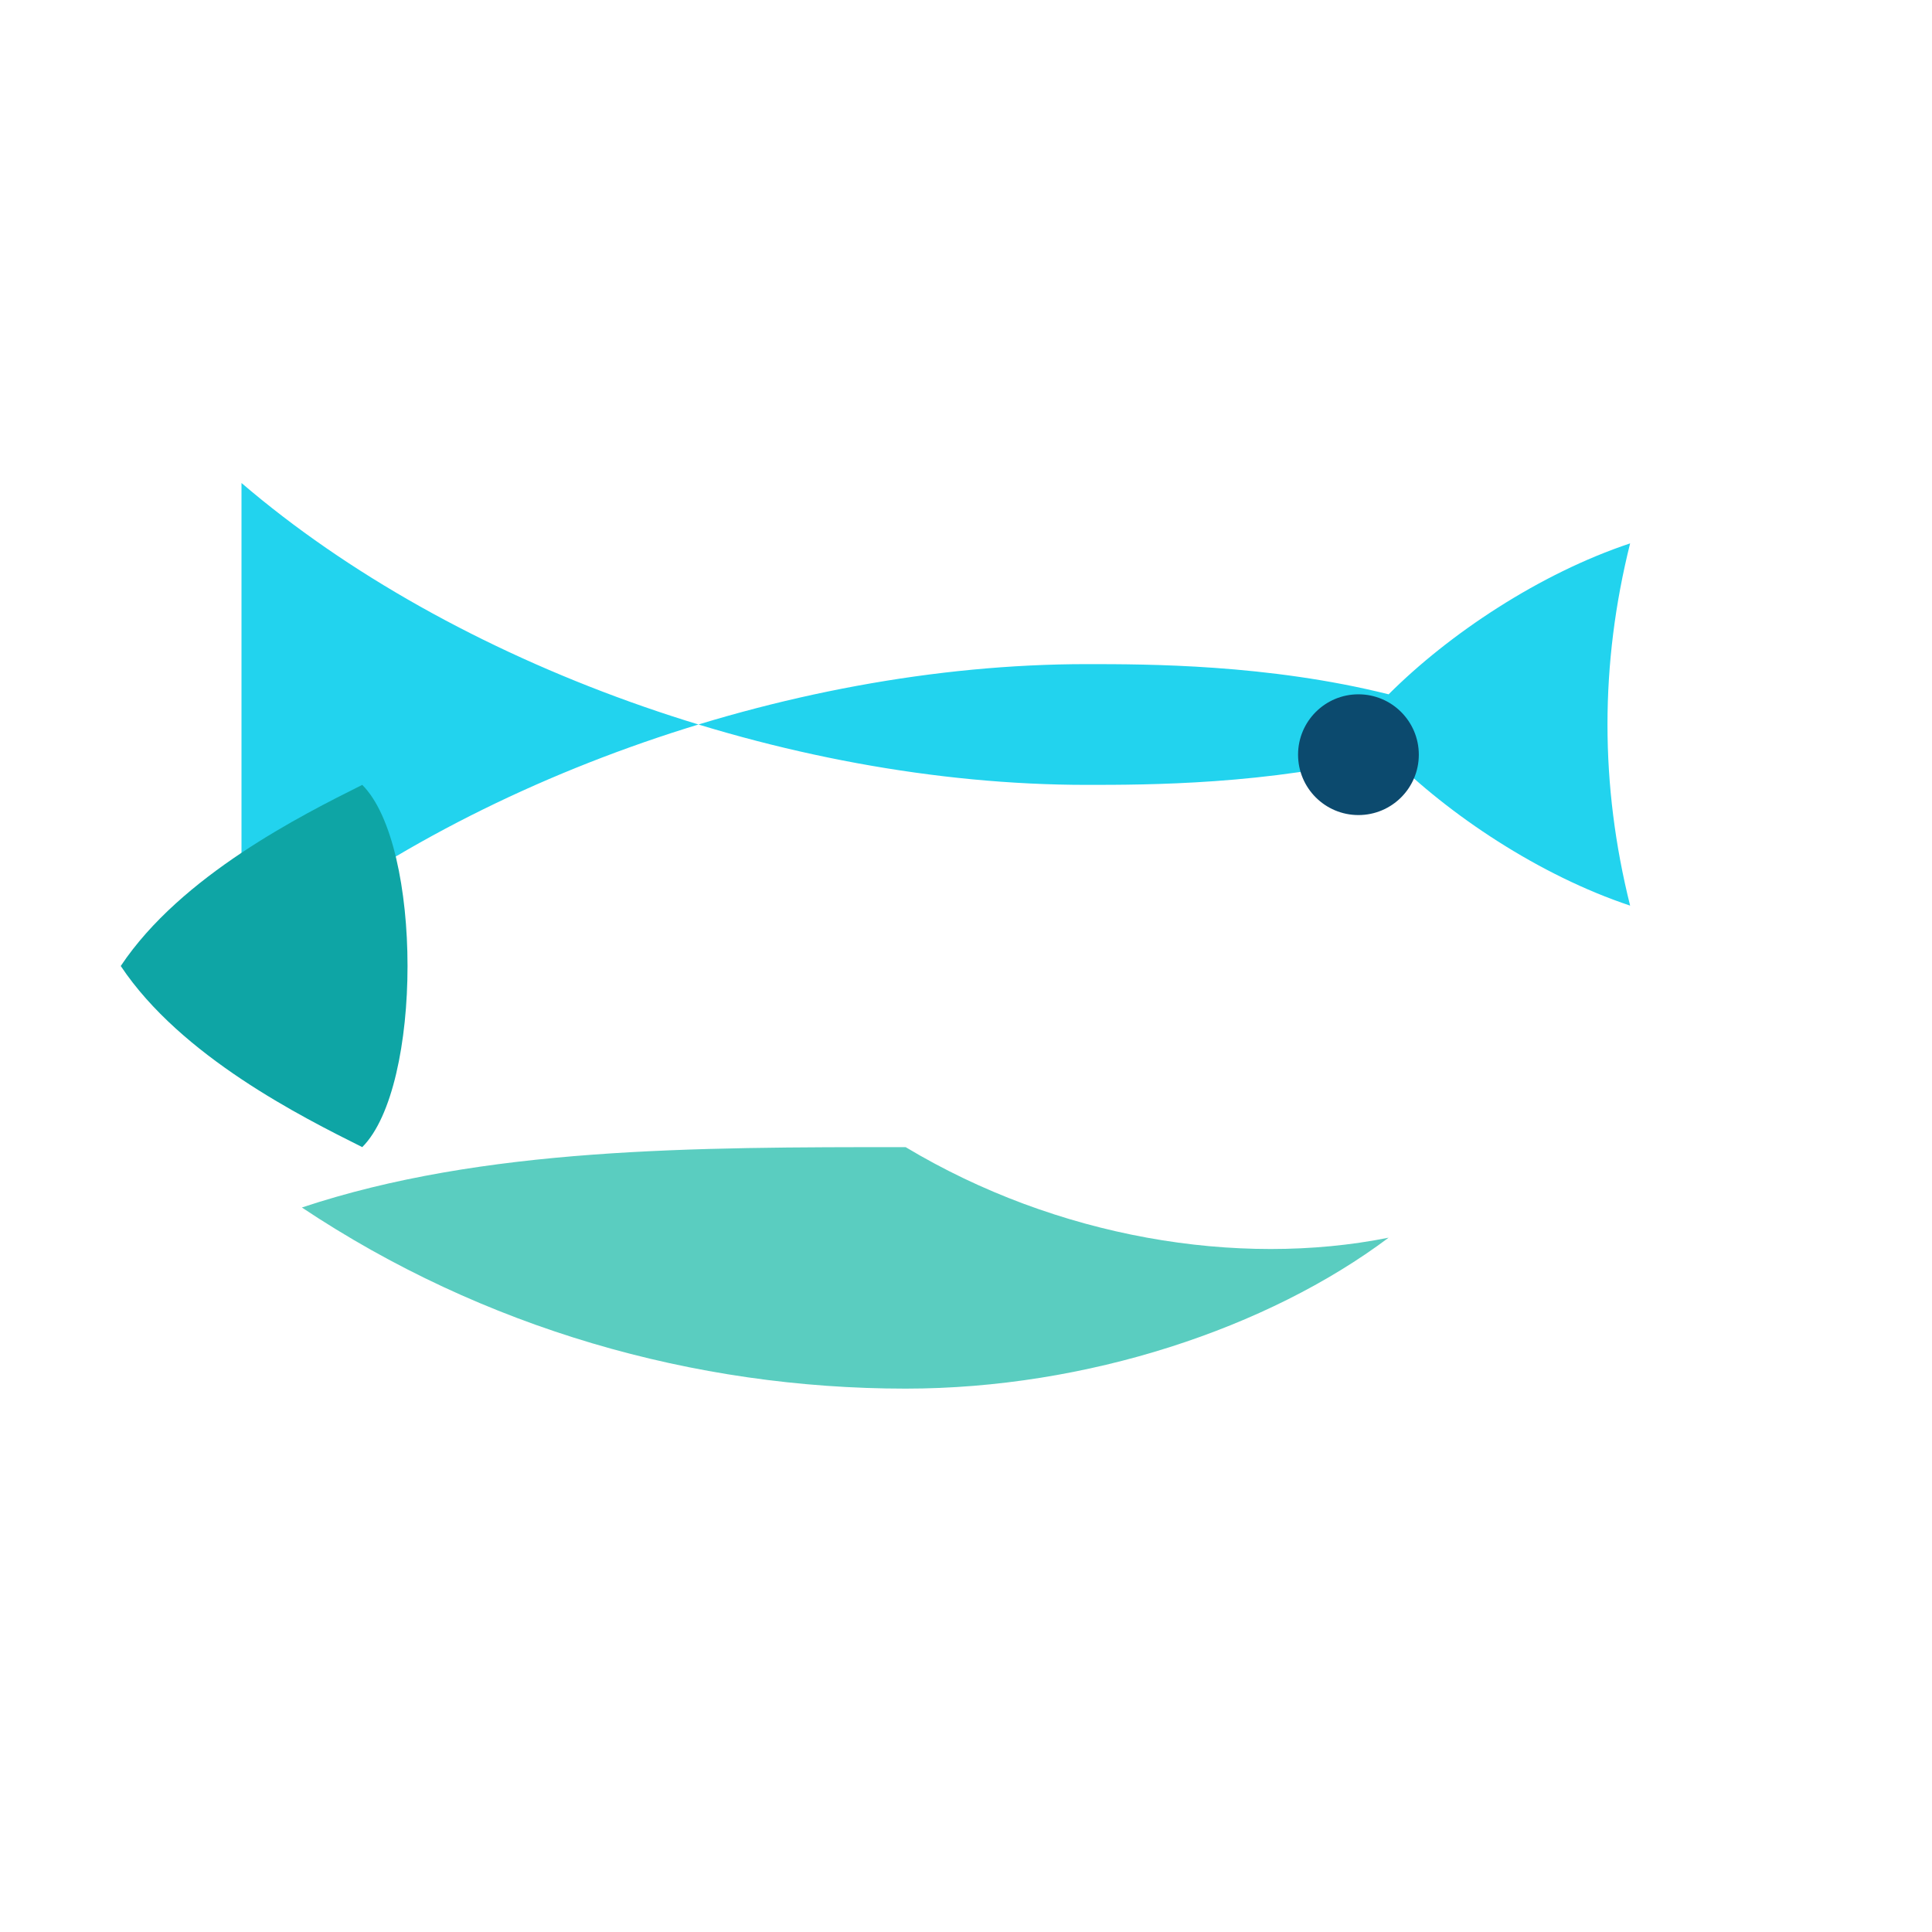 <svg xmlns="http://www.w3.org/2000/svg" width="28" height="28" viewBox="0 0 64 64">
  <!-- Minimal, crisp fish icon for cursor; transparent background -->
  <path d="M8 32c7-6 18-10 28-10 2 0 6 0 10 1 2-2 5-4 8-5-1 4-1 8 0 12-3-1-6-3-8-5-4 1-8 1-10 1-10 0-21-4-28-10 0 5 0 11 0 16Z" fill="#22D3EE"/>
  <circle cx="45" cy="25" r="2" fill="#0C4A6E"/>
  <path d="M12 26c2 2 2 10 0 12-2-1-6-3-8-6 2-3 6-5 8-6Z" fill="#0EA5A5"/>
  <path d="M30 38c5 3 11 4 16 3-4 3-10 5-16 5-7 0-14-2-20-6 6-2 13-2 20-2Z" fill="#14B8A6" opacity=".7"/>
</svg>

